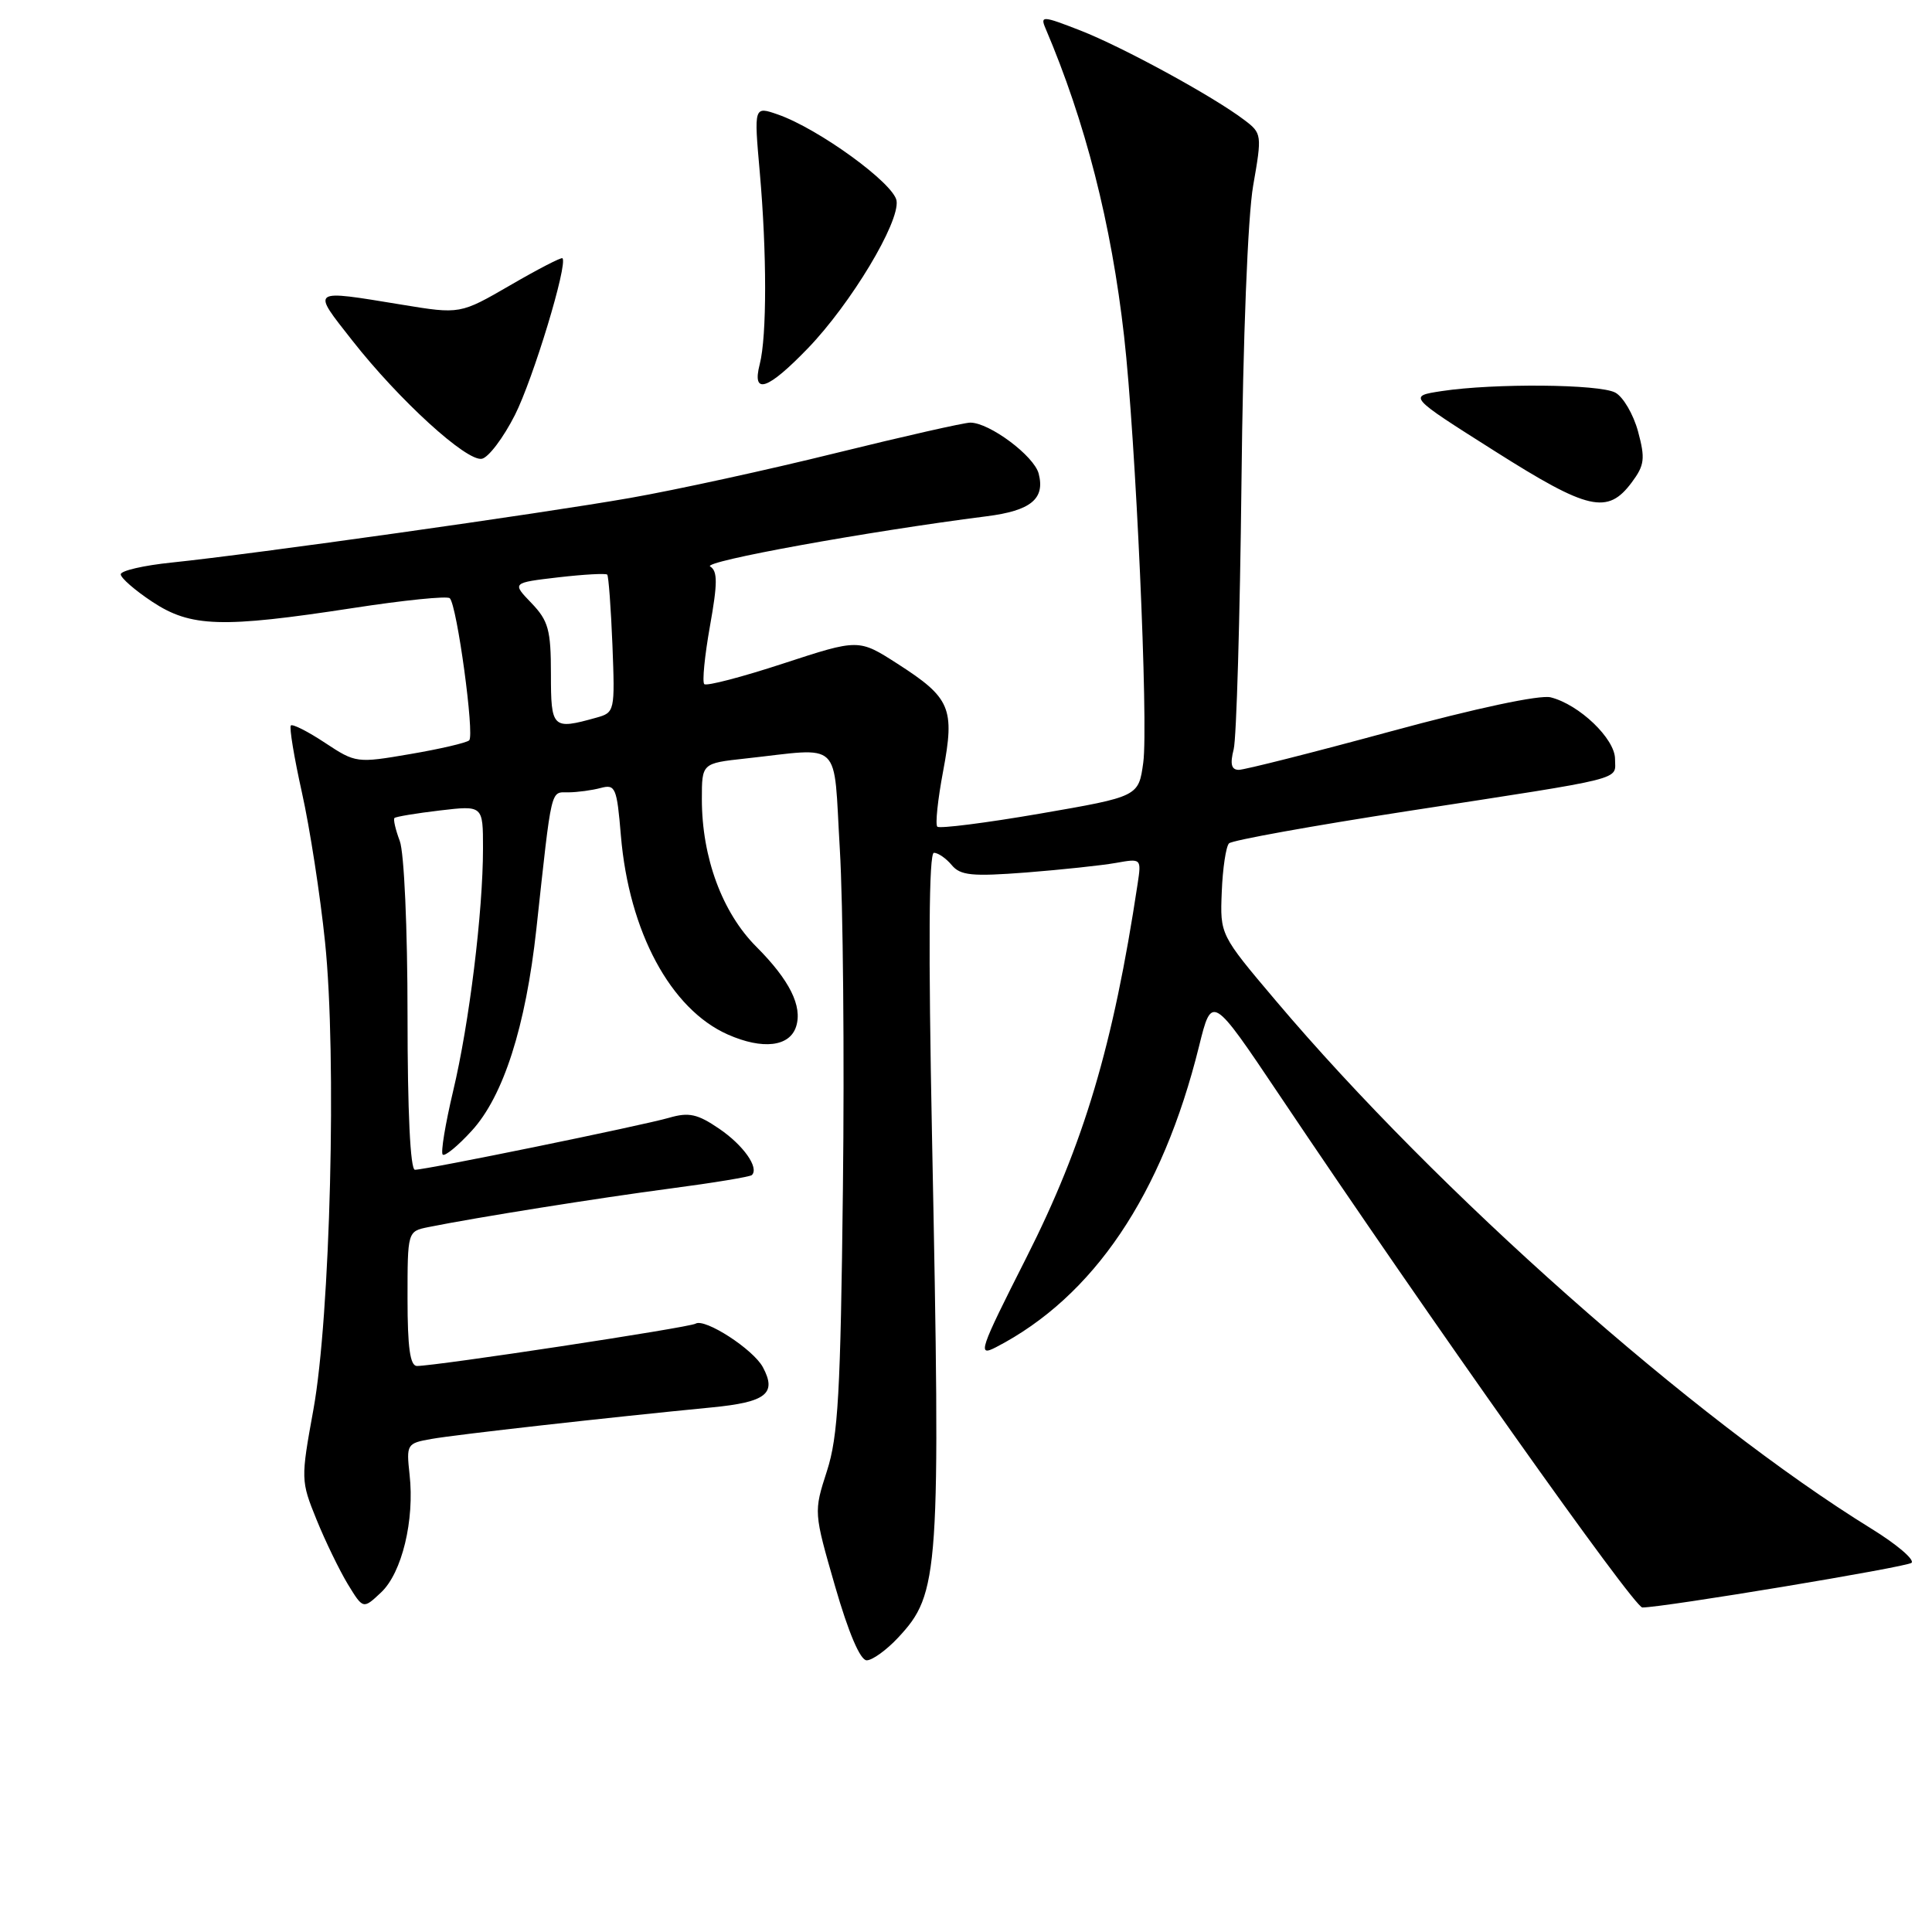 <?xml version="1.0" encoding="UTF-8" standalone="no"?>
<!DOCTYPE svg PUBLIC "-//W3C//DTD SVG 1.1//EN" "http://www.w3.org/Graphics/SVG/1.1/DTD/svg11.dtd" >
<svg xmlns="http://www.w3.org/2000/svg" xmlns:xlink="http://www.w3.org/1999/xlink" version="1.1" viewBox="0 0 256 256">
 <g >
 <path fill="currentColor"
d=" M 119.00 217.00 C 124.48 211.13 124.65 208.68 123.50 150.75 C 123.00 125.62 123.08 113.00 123.75 113.00 C 124.30 113.00 125.36 113.73 126.11 114.63 C 127.26 116.01 128.79 116.16 135.98 115.61 C 140.67 115.24 146.02 114.67 147.87 114.34 C 151.23 113.74 151.25 113.75 150.74 117.12 C 147.51 138.53 143.63 151.56 135.97 166.70 C 129.75 178.99 129.48 179.80 131.98 178.51 C 144.90 171.83 154.01 158.32 158.88 138.63 C 160.58 131.77 160.58 131.77 169.54 145.12 C 189.41 174.74 216.51 213.00 217.62 213.00 C 220.41 213.00 252.70 207.64 253.29 207.08 C 253.72 206.67 251.33 204.63 247.97 202.56 C 224.43 188.03 190.50 157.96 169.08 132.63 C 161.66 123.86 161.66 123.86 161.89 118.18 C 162.01 115.06 162.45 112.16 162.85 111.75 C 163.26 111.34 173.92 109.42 186.55 107.47 C 215.97 102.94 214.00 103.43 214.00 100.57 C 214.00 97.89 209.26 93.35 205.47 92.40 C 204.04 92.04 195.58 93.84 184.29 96.91 C 173.96 99.72 164.89 102.01 164.14 102.01 C 163.16 102.00 162.97 101.24 163.47 99.28 C 163.84 97.79 164.30 81.93 164.50 64.03 C 164.70 44.81 165.34 28.68 166.05 24.60 C 167.23 17.85 167.21 17.66 164.88 15.90 C 160.78 12.78 148.73 6.21 143.13 4.03 C 138.18 2.10 137.82 2.07 138.52 3.72 C 143.82 16.15 147.26 29.62 148.95 44.57 C 150.49 58.14 152.18 95.91 151.49 101.03 C 150.87 105.55 150.87 105.55 137.80 107.81 C 130.61 109.05 124.49 109.82 124.20 109.54 C 123.91 109.25 124.26 105.94 124.97 102.18 C 126.54 93.83 125.96 92.47 118.92 87.95 C 113.78 84.65 113.78 84.65 103.81 87.91 C 98.33 89.71 93.61 90.94 93.32 90.65 C 93.03 90.37 93.37 86.91 94.07 82.98 C 95.09 77.28 95.10 75.68 94.10 75.06 C 93.02 74.40 114.86 70.43 130.73 68.41 C 136.59 67.67 138.50 66.10 137.63 62.76 C 137.02 60.41 131.11 56.00 128.57 56.00 C 127.76 56.00 119.77 57.81 110.80 60.02 C 101.84 62.24 89.55 64.92 83.50 65.98 C 71.58 68.07 33.67 73.41 22.75 74.54 C 19.04 74.92 16.00 75.62 16.00 76.10 C 16.00 76.58 17.88 78.22 20.18 79.74 C 25.28 83.11 29.37 83.24 46.76 80.57 C 53.50 79.53 59.28 78.94 59.60 79.27 C 60.56 80.22 62.90 97.44 62.17 98.10 C 61.80 98.43 58.28 99.25 54.34 99.92 C 47.28 101.13 47.13 101.11 43.07 98.43 C 40.81 96.93 38.77 95.90 38.54 96.13 C 38.31 96.36 38.97 100.36 40.01 105.03 C 41.05 109.69 42.43 118.60 43.07 124.83 C 44.64 139.94 43.77 174.48 41.52 186.82 C 39.85 195.99 39.86 196.22 41.94 201.35 C 43.10 204.21 44.97 208.06 46.08 209.90 C 48.12 213.24 48.12 213.24 50.50 211.00 C 53.26 208.41 54.95 201.42 54.27 195.38 C 53.83 191.37 53.91 191.24 57.16 190.67 C 60.41 190.09 80.62 187.82 94.31 186.49 C 101.52 185.79 102.96 184.66 101.09 181.17 C 99.82 178.79 93.40 174.64 92.17 175.39 C 91.34 175.91 57.85 180.99 55.25 181.00 C 54.34 181.00 54.00 178.55 54.00 172.08 C 54.00 163.16 54.00 163.16 56.75 162.60 C 63.16 161.31 79.24 158.75 88.86 157.48 C 94.56 156.73 99.40 155.93 99.63 155.70 C 100.61 154.72 98.49 151.73 95.28 149.55 C 92.42 147.60 91.27 147.35 88.66 148.11 C 85.06 149.15 56.48 155.00 54.98 155.00 C 54.37 155.00 54.00 147.31 54.00 134.57 C 54.00 122.99 53.55 112.96 52.97 111.43 C 52.41 109.94 52.09 108.57 52.27 108.39 C 52.45 108.21 55.17 107.76 58.30 107.39 C 64.00 106.72 64.00 106.72 64.00 112.40 C 64.00 120.81 62.18 135.61 60.04 144.58 C 59.01 148.93 58.38 152.72 58.66 152.99 C 58.93 153.27 60.67 151.85 62.51 149.83 C 66.70 145.26 69.66 136.03 71.07 123.11 C 73.15 103.99 72.92 105.00 75.31 104.99 C 76.52 104.98 78.44 104.72 79.60 104.41 C 81.54 103.89 81.74 104.35 82.27 110.71 C 83.34 123.46 88.86 133.72 96.44 137.08 C 101.06 139.12 104.64 138.70 105.49 136.02 C 106.35 133.32 104.62 129.86 100.22 125.45 C 95.70 120.93 93.00 113.62 93.00 105.89 C 93.00 101.14 93.00 101.14 98.75 100.51 C 111.78 99.09 110.40 97.77 111.28 112.50 C 111.71 119.65 111.90 139.90 111.69 157.50 C 111.38 184.58 111.06 190.33 109.57 194.93 C 107.82 200.36 107.82 200.36 110.65 210.18 C 112.44 216.38 113.99 220.00 114.84 220.00 C 115.59 220.00 117.46 218.65 119.00 217.00 Z  M 216.23 63.90 C 217.91 61.64 218.02 60.77 217.05 57.17 C 216.43 54.90 215.08 52.58 214.03 52.02 C 211.92 50.89 197.98 50.77 191.04 51.82 C 186.57 52.50 186.57 52.50 198.04 59.76 C 210.49 67.65 213.02 68.22 216.23 63.90 Z  M 68.23 54.99 C 70.65 50.20 75.26 35.00 74.53 34.22 C 74.38 34.06 71.27 35.67 67.62 37.79 C 60.97 41.64 60.97 41.64 53.24 40.37 C 41.03 38.37 41.25 38.21 46.68 45.12 C 52.89 53.03 61.83 61.18 63.85 60.79 C 64.73 60.62 66.70 58.01 68.23 54.99 Z  M 107.06 46.14 C 112.76 40.22 119.21 29.49 118.80 26.61 C 118.47 24.32 108.48 17.06 103.07 15.17 C 99.90 14.07 99.90 14.07 100.67 22.78 C 101.62 33.49 101.62 44.58 100.67 48.25 C 99.60 52.40 101.69 51.71 107.06 46.14 Z  M 73.00 89.30 C 73.00 83.47 72.67 82.26 70.42 79.91 C 67.83 77.22 67.83 77.22 73.98 76.50 C 77.36 76.11 80.27 75.95 80.46 76.14 C 80.64 76.34 80.95 80.53 81.15 85.45 C 81.49 94.28 81.46 94.42 79.00 95.10 C 73.20 96.72 73.00 96.53 73.00 89.30 Z "/>
</g>
</svg>